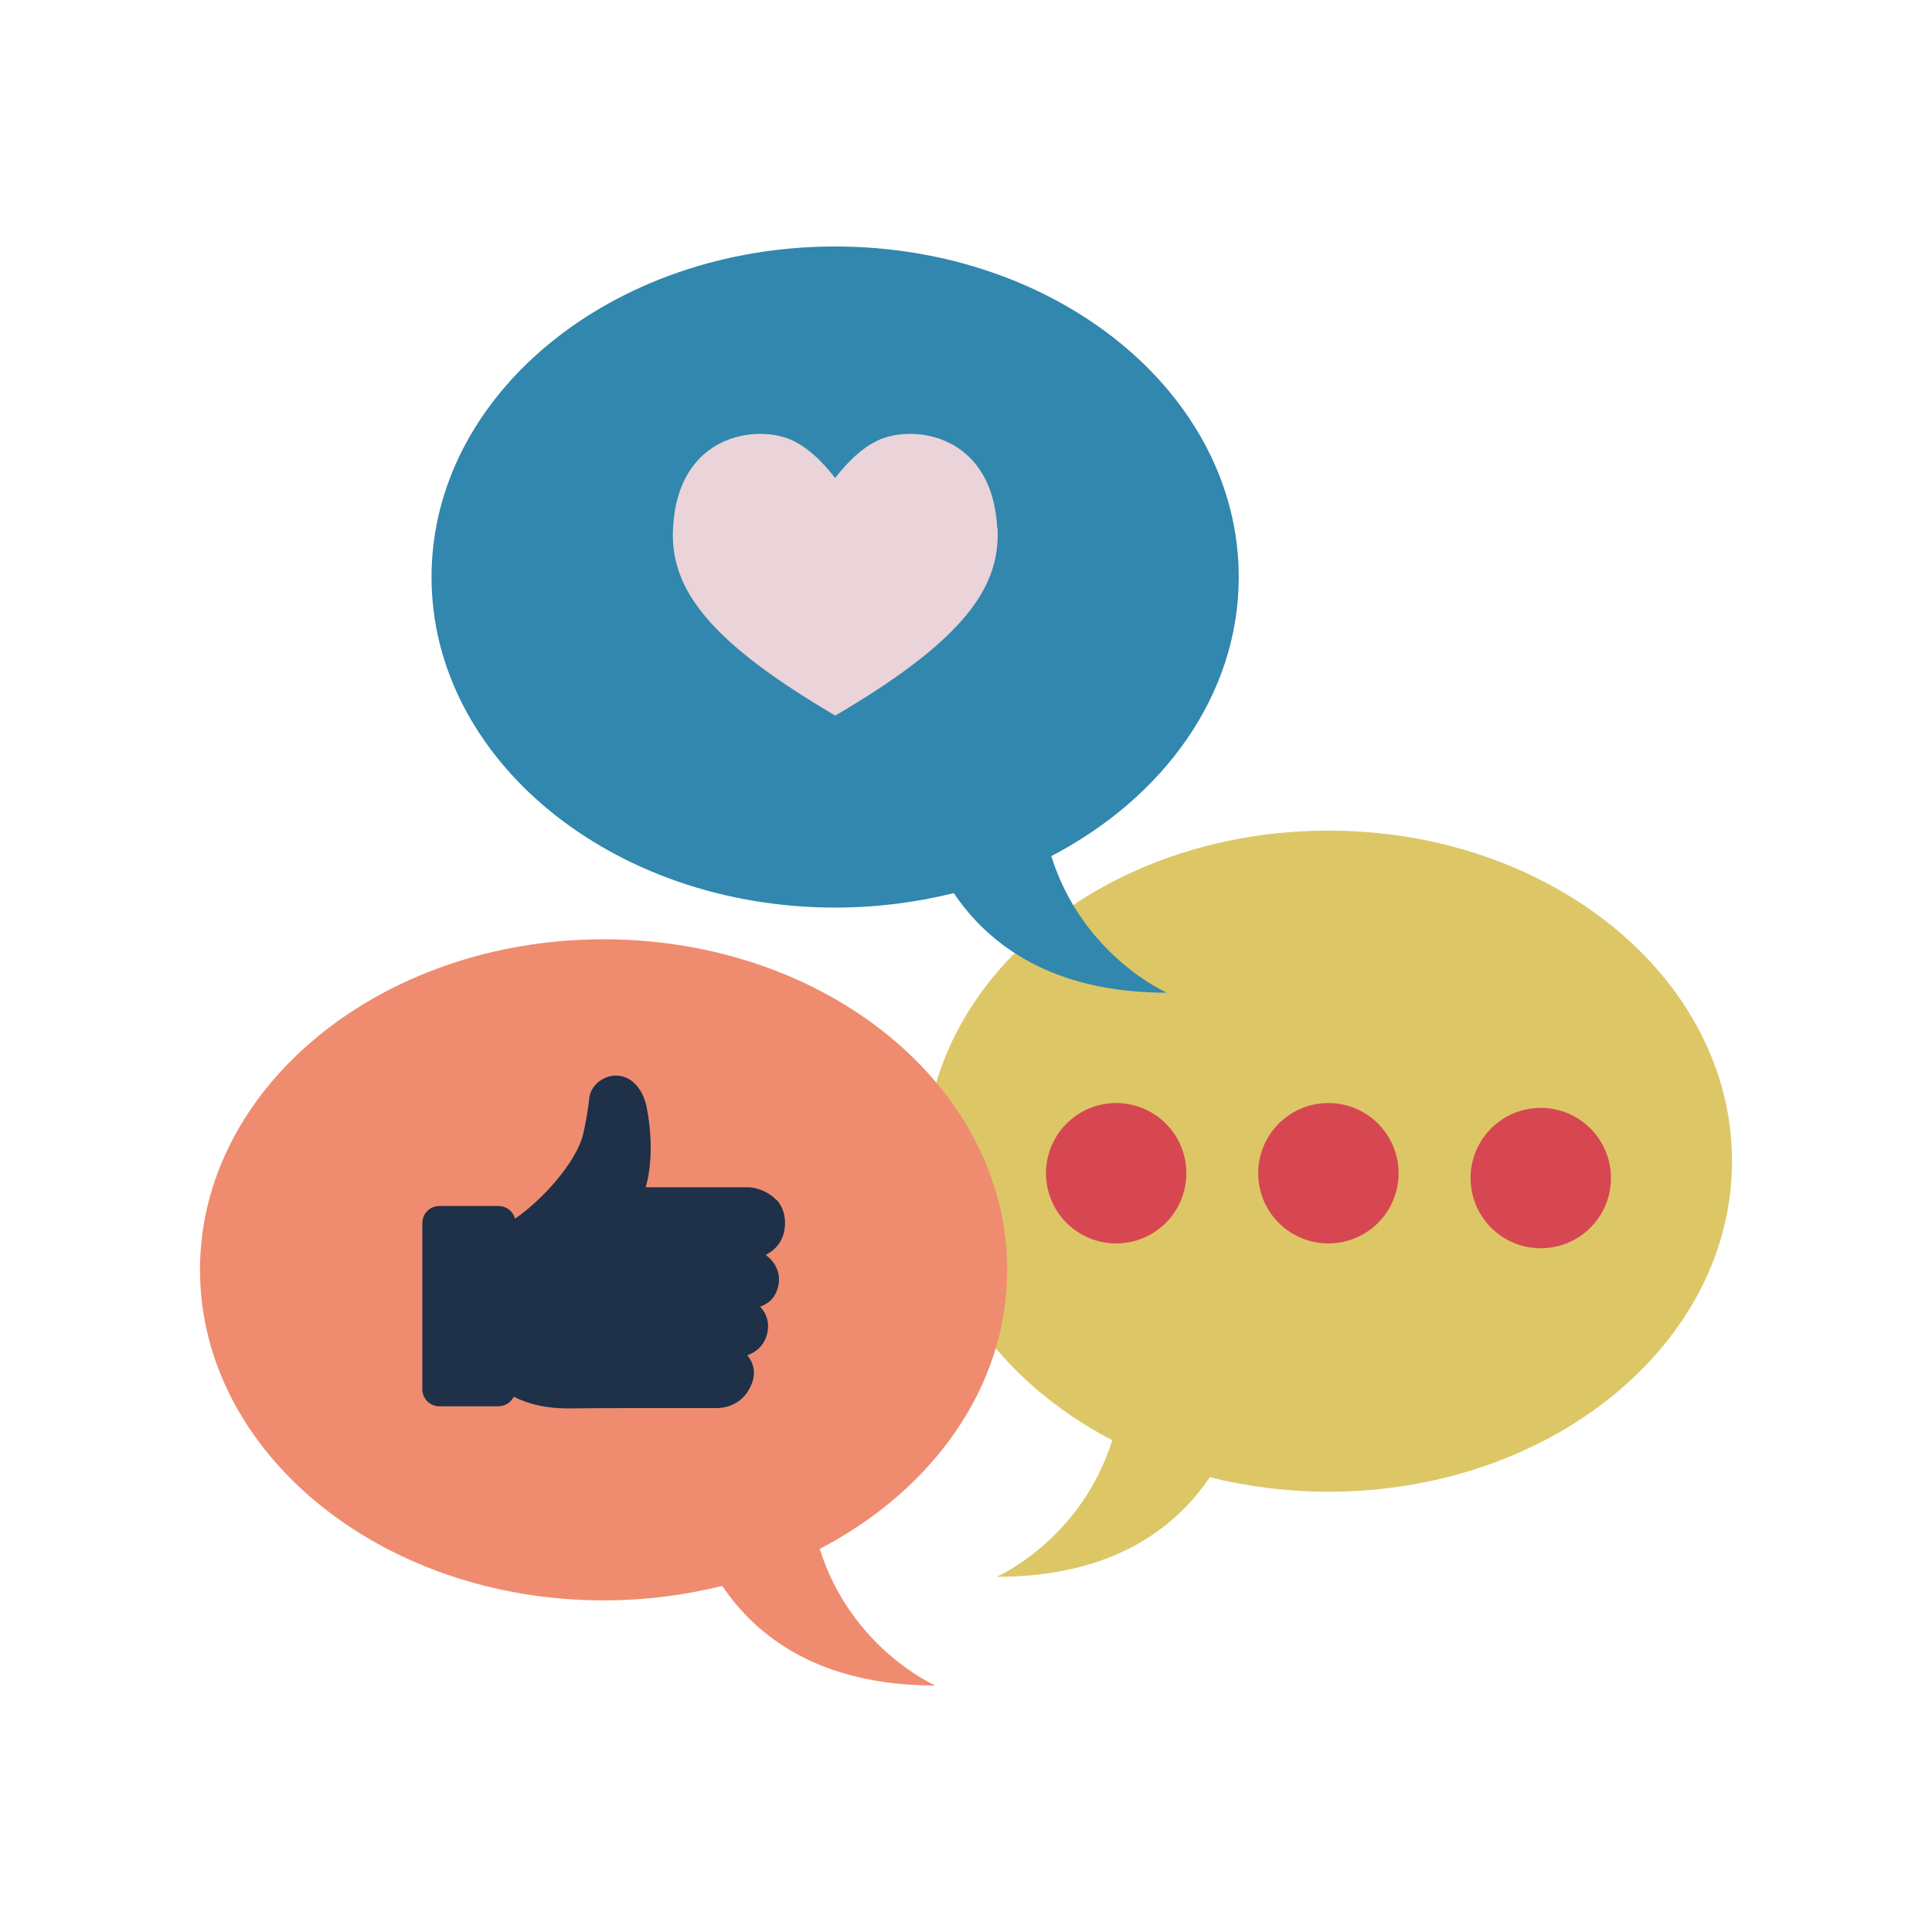 <svg xmlns="http://www.w3.org/2000/svg" width="128" height="128" fill="none"><path fill="#DDC666" d="M73.69 95.42c-7.46-3.89-12.42-10.71-12.42-18.49 0-12.1 11.97-21.9 26.74-21.9 14.77 0 26.74 9.81 26.74 21.9 0 12.09-11.97 21.9-26.74 21.9-2.74 0-5.37-.34-7.86-.96-2.28 3.38-6.46 6.6-14.12 6.6 0 0 5.58-2.43 7.66-9.05Z"/><path fill="#D64752" d="M102.08 82.7a4.65 4.65 0 1 0 0-9.3 4.65 4.65 0 0 0 0 9.3ZM88.01 82.38a4.65 4.65 0 1 0 0-9.3 4.65 4.65 0 0 0 0 9.3ZM73.95 82.38a4.65 4.65 0 1 0 0-9.3 4.65 4.65 0 0 0 0 9.3Z"/><path fill="#3187AD" d="M69.65 56.72c7.46-3.89 12.42-10.71 12.42-18.49 0-12.1-11.97-21.9-26.74-21.9-14.77 0-26.74 9.81-26.74 21.9 0 12.09 11.97 21.9 26.74 21.9 2.74 0 5.37-.34 7.86-.96 2.28 3.38 6.46 6.6 14.12 6.6 0 0-5.58-2.43-7.66-9.05Z"/><path fill="#EAD3D9" d="M66.07 34.99c-.3-5.87-4.97-6.82-7.49-5.98-1.28.43-2.42 1.58-3.25 2.66-.83-1.08-1.97-2.23-3.25-2.66-2.52-.84-7.2.11-7.49 5.98-.19 3.65 1.87 6.96 9.29 11.54.47.29.95.58 1.46.88.51-.3.99-.59 1.46-.88 7.41-4.58 9.47-7.89 9.29-11.54h-.02Z"/><path fill="#EF8C70" d="M54.31 102.62c7.46-3.89 12.42-10.71 12.42-18.49 0-12.1-11.97-21.9-26.74-21.9-14.77 0-26.74 9.81-26.74 21.9 0 12.09 11.97 21.9 26.74 21.9 2.74 0 5.37-.34 7.86-.96 2.28 3.38 6.46 6.6 14.12 6.6 0 0-5.58-2.43-7.66-9.05Z"/><path fill="#1F3049" d="M51.43 79.5c-.53-.57-1.34-.84-1.88-.84H42.78c.3-1.02.53-2.88.07-5.27-.25-1.29-1.05-2.13-2.04-2.13h-.03c-.88.02-1.66.69-1.74 1.51-.07.68-.24 1.67-.4 2.35-.46 1.94-2.83 4.48-4.52 5.62-.13-.49-.57-.84-1.1-.84h-3.91c-.63 0-1.13.51-1.13 1.13v11.01c0 .63.51 1.13 1.13 1.13h3.91c.44 0 .83-.26 1.02-.63 1.04.52 2.21.77 3.56.77h.22c.72-.01 1.95-.02 3.76-.02H47.45c1.09 0 1.95-.59 2.35-1.6.32-.81.08-1.46-.29-1.9.51-.18 1.09-.56 1.31-1.41.2-.8-.08-1.41-.46-1.81.54-.19.98-.54 1.18-1.28.22-.83-.08-1.6-.81-2.15.55-.28 1.18-.82 1.27-1.88.06-.69-.13-1.31-.55-1.77l-.02.01Z"/></svg>
